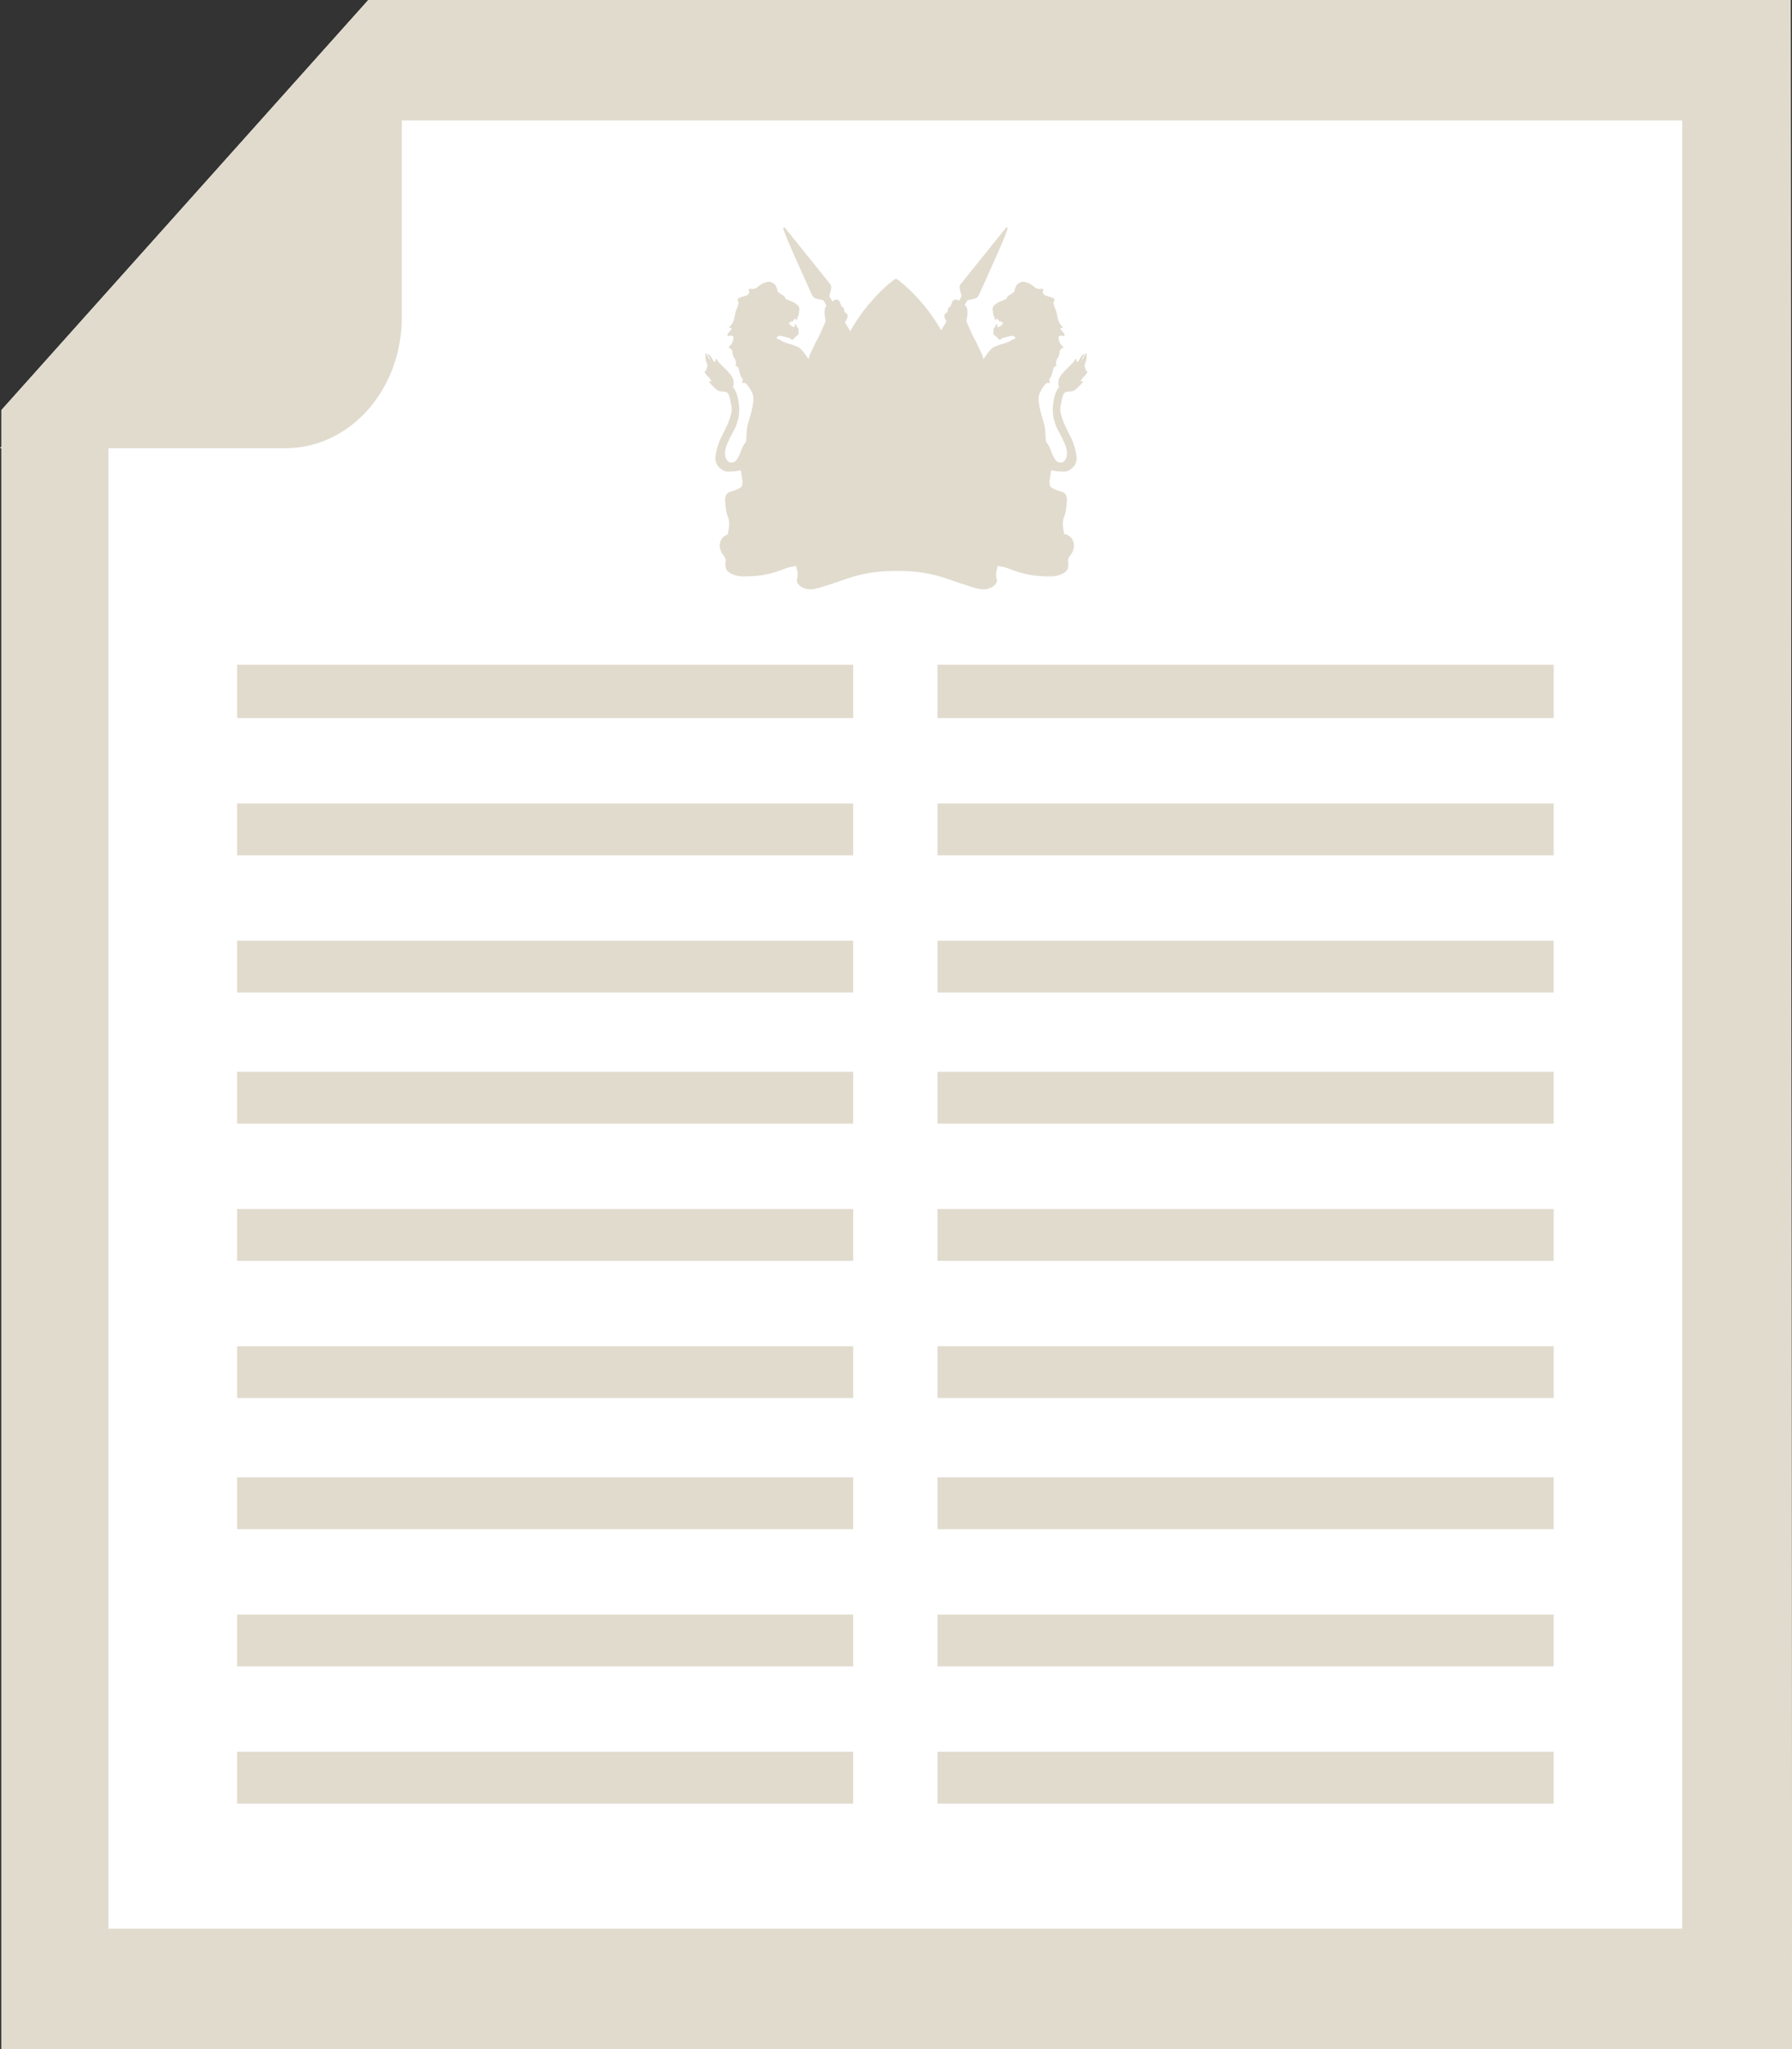 <?xml version="1.0" encoding="UTF-8" standalone="no"?><!DOCTYPE svg PUBLIC "-//W3C//DTD SVG 1.1//EN" "http://www.w3.org/Graphics/SVG/1.1/DTD/svg11.dtd"><svg width="100%" height="100%" viewBox="0 0 70 80" version="1.1" xmlns="http://www.w3.org/2000/svg" xmlns:xlink="http://www.w3.org/1999/xlink" xml:space="preserve" style="fill-rule:evenodd;clip-rule:evenodd;stroke-linejoin:round;stroke-miterlimit:1.414;"><rect x="0" y="0" width="70" height="80" fill="#333333" stroke="none"/><rect id="Artboard1" x="0" y="0" width="70" height="80" style="fill:none;"/><clipPath id="_clip1"><rect x="0" y="0" width="70" height="80"/></clipPath><g clip-path="url(#_clip1)"><g><path d="M69.948,0l-55.561,0l-14.334,16.012l0,1.429l-0.053,0.059l0.053,0l0,62.5l69.947,0l-0.052,-80Z" style="fill:#fff;fill-rule:nonzero;"/><g><path d="M69.948,0l-55.561,0l-14.334,16.012l0,1.429l-0.053,0.059l0.053,0l0,62.5l69.947,0l-0.052,-80Zm-4.185,75.297l-61.526,0l0,-57.797l6.907,0c2.511,0 4.551,-2.262 4.551,-5.119l0,-7.678l50.016,0l0,70.594l0.052,0Z" style="fill:#e1dbce;fill-rule:nonzero;"/><g><rect x="9.261" y="36.726" width="24.066" height="2.023" style="fill:#e1dbce;"/><rect x="9.261" y="31.369" width="24.066" height="2.023" style="fill:#e1dbce;"/><rect x="9.261" y="25.952" width="24.066" height="2.083" style="fill:#e1dbce;"/><rect x="9.261" y="52.559" width="24.066" height="2.023" style="fill:#e1dbce;"/><rect x="9.261" y="47.202" width="24.066" height="2.023" style="fill:#e1dbce;"/><rect x="9.261" y="41.845" width="24.066" height="2.023" style="fill:#e1dbce;"/><rect x="36.623" y="36.726" width="24.066" height="2.023" style="fill:#e1dbce;"/><rect x="36.623" y="31.369" width="24.066" height="2.023" style="fill:#e1dbce;"/><rect x="36.623" y="25.952" width="24.066" height="2.083" style="fill:#e1dbce;"/><rect x="36.623" y="52.559" width="24.066" height="2.023" style="fill:#e1dbce;"/><rect x="36.623" y="47.202" width="24.066" height="2.023" style="fill:#e1dbce;"/><rect x="36.623" y="41.845" width="24.066" height="2.023" style="fill:#e1dbce;"/><rect x="9.261" y="68.392" width="24.066" height="2.023" style="fill:#e1dbce;"/><rect x="9.261" y="63.035" width="24.066" height="2.023" style="fill:#e1dbce;"/><rect x="9.261" y="57.678" width="24.066" height="2.023" style="fill:#e1dbce;"/><rect x="36.623" y="68.392" width="24.066" height="2.023" style="fill:#e1dbce;"/><rect x="36.623" y="63.035" width="24.066" height="2.023" style="fill:#e1dbce;"/><rect x="36.623" y="57.678" width="24.066" height="2.023" style="fill:#e1dbce;"/><path d="M42.478,14.488c-0.017,0.006 -0.039,0 -0.056,0.005c-0.003,-0.027 -0.009,-0.054 -0.009,-0.082c-0.005,0.001 -0.011,0.004 -0.017,0.005c-0.001,-0.027 0,-0.055 -0.002,-0.082c-0.006,0.002 -0.016,0.003 -0.023,0.005c-0.015,0.005 0.009,-0.132 0.014,-0.147c0.024,-0.067 0.047,-0.12 0.056,-0.192c0.007,-0.064 0.008,-0.128 0,-0.192c-0.003,-0.021 -0.034,-0.03 -0.04,-0.006c-0.025,0.103 -0.094,0.187 -0.156,0.273c0,0 -0.001,0 -0.002,0c0.024,-0.077 0.069,-0.147 0.114,-0.212c0.012,-0.018 -0.011,-0.037 -0.027,-0.028c-0.06,0.034 -0.105,0.087 -0.139,0.146c-0.036,0.064 -0.052,0.14 -0.136,0.154c0,-0.037 0.001,-0.072 -0.008,-0.109c-0.003,-0.015 -0.024,-0.021 -0.034,-0.009c-0.026,0.031 -0.042,0.068 -0.067,0.101c-0.016,0.02 -0.035,0.037 -0.053,0.056c-0.048,0.053 -0.095,0.103 -0.148,0.152c-0.048,0.045 -0.095,0.09 -0.14,0.137c-0.089,0.092 -0.184,0.195 -0.232,0.316c-0.006,0.013 -0.01,0.026 -0.014,0.04c-0.039,0.153 -0.01,0.255 0.013,0.304c-0.05,0.046 -0.142,0.165 -0.201,0.445c-0.065,0.312 -0.106,0.735 0.166,1.242c0.243,0.453 0.495,0.921 0.231,1.203c-0.014,0.009 -0.075,0.046 -0.149,0.046c-0.084,0 -0.157,-0.048 -0.215,-0.142c-0.08,-0.127 -0.121,-0.237 -0.158,-0.334c-0.044,-0.119 -0.083,-0.222 -0.174,-0.314c-0.018,-0.018 -0.021,-0.079 -0.025,-0.172c-0.004,-0.095 -0.01,-0.238 -0.037,-0.439c-0.006,-0.047 -0.031,-0.129 -0.065,-0.243c-0.082,-0.276 -0.216,-0.726 -0.162,-0.977c0,0 0,0 0,0c0.003,-0.014 0.007,-0.027 0.011,-0.04c0.001,-0.003 0.002,-0.007 0.003,-0.01c0.052,-0.141 0.147,-0.274 0.24,-0.397c0.044,-0.034 0.094,-0.054 0.15,-0.039c0.014,0.004 0.03,-0.01 0.025,-0.025c-0.013,-0.038 -0.042,-0.088 -0.021,-0.124c0.025,-0.041 0.055,-0.077 0.075,-0.122c0.012,-0.028 0.023,-0.057 0.031,-0.086c0.021,-0.072 0.046,-0.323 0.163,-0.301c0.008,-0.053 -0.014,-0.11 -0.006,-0.166c0.011,-0.079 0.057,-0.134 0.092,-0.201c0.031,-0.061 0.039,-0.131 0.046,-0.198c0.009,-0.083 0.056,-0.107 0.125,-0.147c0.043,-0.025 0.041,-0.001 0.005,-0.042c-0.078,-0.088 -0.122,-0.121 -0.152,-0.237c-0.02,-0.078 -0.059,-0.187 0.055,-0.203c0.043,-0.006 0.13,0.045 0.157,-0.01c0.032,-0.067 -0.145,-0.187 -0.16,-0.25c-0.02,-0.083 0.101,-0.029 0.1,-0.04c-0.002,-0.043 -0.05,-0.068 -0.077,-0.1c-0.036,-0.04 -0.062,-0.085 -0.083,-0.135c-0.045,-0.107 -0.064,-0.227 -0.085,-0.34c-0.021,-0.106 -0.074,-0.202 -0.107,-0.306c-0.012,-0.037 -0.025,-0.08 -0.019,-0.119c0.004,-0.03 0.032,-0.052 0.036,-0.077c0.009,-0.059 -0.021,-0.076 -0.073,-0.099c-0.119,-0.056 -0.392,-0.06 -0.379,-0.246c0.002,-0.032 0.034,-0.046 0.018,-0.076c-0.03,-0.054 -0.143,-0.014 -0.191,-0.021c-0.09,-0.014 -0.151,-0.07 -0.219,-0.126c-0.104,-0.086 -0.266,-0.161 -0.404,-0.154c-0.087,0.005 -0.199,0.082 -0.241,0.157c-0.007,0.013 -0.072,0.131 -0.068,0.211c-0.01,0.031 -0.129,0.117 -0.257,0.186c-0.009,0.005 -0.016,0.014 -0.019,0.024c-0.012,0.035 -0.04,0.09 -0.066,0.104c-0.007,0.003 -0.028,0.011 -0.05,0.019c-0.152,0.056 -0.466,0.173 -0.465,0.365c0,0.034 0.006,0.068 0.017,0.099c-0.004,0.065 0.006,0.128 0.041,0.182c0.002,0.049 0.026,0.099 0.069,0.146c0.004,0.004 0.008,0.006 0.013,0.006c0.003,0 0.007,-0.002 0.01,-0.005c0.006,-0.007 0.008,-0.029 0.007,-0.056c0.019,0.012 0.039,0.022 0.06,0.032c0.007,0.029 0.026,0.057 0.057,0.086c0.005,0.004 0.01,0.007 0.015,0.007c0.005,0 0.009,-0.002 0.012,-0.006c0.004,-0.005 0.007,-0.014 0.008,-0.026c0.007,0.008 0.015,0.016 0.021,0.022c0.03,0.034 0.064,0.054 0.092,0.068c-0.025,0.012 -0.044,0.034 -0.064,0.061c-0.029,0.042 -0.062,0.066 -0.114,0.078c-0.015,0.003 -0.03,0.007 -0.044,0.01c-0.006,0 -0.012,0 -0.018,-0.001c0,-0.031 0.002,-0.068 0.008,-0.08c0.003,-0.007 0.003,-0.015 -0.001,-0.02c-0.005,-0.006 -0.014,-0.009 -0.024,-0.007c-0.018,0.003 -0.044,0.022 -0.057,0.064c-0.005,0.018 -0.009,0.033 -0.011,0.047c-0.038,0.012 -0.058,0.045 -0.061,0.1c-0.003,0.038 0,0.072 0.005,0.102c0,0.001 -0.001,0.002 -0.001,0.003c-0.008,0.025 -0.019,0.056 -0.01,0.073c0.006,0.012 0.027,0.025 0.048,0.037c0.007,0.004 0.013,0.008 0.019,0.011c0.02,0.026 0.044,0.046 0.07,0.062c0.015,0.016 0.03,0.032 0.043,0.048c0.005,0.005 0.009,0.01 0.013,0.016c0.014,0.019 0.027,0.037 0.053,0.037c0.004,0 0.008,0 0.012,-0.001c0.023,-0.004 0.045,-0.022 0.066,-0.039c0.012,-0.01 0.023,-0.019 0.034,-0.025c0.001,0 0.002,-0.001 0.004,-0.002c0.045,-0.008 0.093,-0.022 0.144,-0.036c0.072,-0.021 0.148,-0.042 0.21,-0.046c0.006,0 0.012,0 0.018,0c0.023,0.005 0.048,0.01 0.071,0.016c0.017,0.009 0.029,0.019 0.038,0.029c0.047,0.054 -0.037,0.08 -0.076,0.094c-0.024,0.008 -0.044,0.022 -0.064,0.037c-0.048,0.035 -0.105,0.054 -0.159,0.076c-0.062,0.024 -0.126,0.042 -0.189,0.061c-0.178,0.051 -0.38,0.109 -0.511,0.275c-0.049,0.061 -0.138,0.18 -0.139,0.184c-0.04,0.056 -0.072,0.104 -0.096,0.14c-0.01,-0.073 -0.036,-0.179 -0.108,-0.309c-0.016,-0.029 -0.035,-0.065 -0.056,-0.105c-0.046,-0.113 -0.097,-0.224 -0.157,-0.332c-0.02,-0.035 -0.04,-0.07 -0.06,-0.106c-0.14,-0.293 -0.273,-0.591 -0.284,-0.65c0.024,-0.074 0.085,-0.41 0.002,-0.548c-0.018,-0.03 -0.043,-0.05 -0.071,-0.06l0.117,-0.193c0.09,-0.017 0.324,-0.064 0.365,-0.099c0.049,-0.04 0.113,-0.175 0.137,-0.234c0.004,-0.011 0.046,-0.105 0.105,-0.234c0.994,-2.199 0.972,-2.233 0.953,-2.263c-0.006,-0.009 -0.017,-0.015 -0.028,-0.015c-0.016,0 -0.028,0.012 -0.038,0.024l-1.717,2.132c-0.017,0.015 -0.111,0.108 -0.082,0.236c0.023,0.103 0.06,0.256 0.071,0.299l-0.106,0.178c-0.033,-0.032 -0.078,-0.052 -0.125,-0.052c-0.06,0 -0.108,0.032 -0.133,0.088c-0.016,0.036 -0.027,0.066 -0.036,0.093c-0.02,0.058 -0.03,0.083 -0.06,0.098c-0.066,0.032 -0.072,0.095 -0.077,0.141c-0.002,0.019 -0.003,0.036 -0.008,0.049c-0.005,0.013 -0.026,0.03 -0.045,0.045c-0.038,0.029 -0.085,0.066 -0.084,0.126c0,0.049 0.032,0.133 0.086,0.212l-0.209,0.349c-0.15,-0.266 -0.307,-0.5 -0.456,-0.7c-0.616,-0.828 -1.224,-1.266 -1.25,-1.285c-0.018,-0.013 -0.039,-0.019 -0.06,-0.018c-0.022,-0.001 -0.043,0.005 -0.061,0.018c-0.026,0.019 -0.634,0.457 -1.25,1.285c-0.155,0.208 -0.319,0.454 -0.474,0.733l-0.21,-0.349c0.069,-0.088 0.11,-0.189 0.11,-0.245c0.001,-0.06 -0.046,-0.097 -0.084,-0.126c-0.019,-0.015 -0.04,-0.032 -0.045,-0.045c-0.005,-0.013 -0.006,-0.03 -0.008,-0.049c-0.004,-0.046 -0.011,-0.109 -0.077,-0.141c-0.03,-0.015 -0.04,-0.04 -0.06,-0.098c-0.009,-0.027 -0.02,-0.057 -0.036,-0.093c-0.025,-0.056 -0.073,-0.088 -0.132,-0.088c-0.061,0 -0.119,0.033 -0.151,0.082l-0.125,-0.208c0.011,-0.043 0.048,-0.196 0.071,-0.299c0.029,-0.128 -0.065,-0.221 -0.081,-0.236l-1.718,-2.132c-0.01,-0.012 -0.021,-0.024 -0.038,-0.024c-0.011,0 -0.021,0.006 -0.027,0.015c-0.02,0.03 -0.042,0.064 0.953,2.264c0.058,0.129 0.1,0.222 0.104,0.233c0.024,0.059 0.089,0.194 0.137,0.235c0.041,0.034 0.275,0.081 0.365,0.098l0.128,0.211c-0.014,0.011 -0.027,0.025 -0.038,0.042c-0.083,0.138 -0.022,0.474 0.002,0.548c-0.011,0.059 -0.145,0.357 -0.284,0.65c-0.02,0.036 -0.04,0.071 -0.06,0.106c-0.06,0.108 -0.111,0.219 -0.157,0.332c-0.021,0.04 -0.04,0.076 -0.056,0.105c-0.072,0.13 -0.098,0.236 -0.108,0.309c-0.024,-0.036 -0.056,-0.084 -0.096,-0.14c-0.001,-0.004 -0.09,-0.123 -0.139,-0.184c-0.131,-0.166 -0.333,-0.224 -0.511,-0.275c-0.063,-0.019 -0.127,-0.036 -0.189,-0.061c-0.054,-0.022 -0.111,-0.041 -0.159,-0.076c-0.02,-0.015 -0.04,-0.029 -0.064,-0.037c-0.039,-0.014 -0.123,-0.04 -0.076,-0.094c0.009,-0.01 0.021,-0.02 0.038,-0.029c0.023,-0.006 0.048,-0.011 0.071,-0.016c0.006,0 0.012,0 0.018,0c0.062,0.004 0.137,0.025 0.21,0.046c0.051,0.014 0.099,0.028 0.144,0.036c0.002,0.001 0.003,0.002 0.004,0.002c0.011,0.006 0.022,0.015 0.034,0.025c0.021,0.017 0.043,0.035 0.066,0.039c0.004,0.001 0.008,0.001 0.012,0.001c0.026,0 0.039,-0.018 0.053,-0.037c0.004,-0.005 0.008,-0.011 0.012,-0.016c0.014,-0.016 0.029,-0.032 0.044,-0.048c0.026,-0.016 0.05,-0.036 0.07,-0.062c0.006,-0.003 0.012,-0.007 0.019,-0.011c0.021,-0.012 0.042,-0.025 0.048,-0.037c0.009,-0.017 -0.002,-0.048 -0.01,-0.073c0,-0.001 -0.001,-0.002 -0.001,-0.003c0.005,-0.03 0.008,-0.064 0.005,-0.102c-0.003,-0.055 -0.023,-0.088 -0.061,-0.1c-0.002,-0.014 -0.006,-0.029 -0.011,-0.047c-0.013,-0.042 -0.039,-0.061 -0.057,-0.064c-0.01,-0.002 -0.019,0.001 -0.024,0.007c-0.004,0.005 -0.004,0.013 -0.001,0.02c0.006,0.012 0.008,0.049 0.008,0.08c-0.006,0.001 -0.012,0.001 -0.018,0.001c-0.014,-0.003 -0.029,-0.007 -0.044,-0.01c-0.052,-0.012 -0.085,-0.036 -0.114,-0.078c-0.02,-0.027 -0.039,-0.049 -0.064,-0.061c0.028,-0.014 0.062,-0.034 0.092,-0.067c0.006,-0.007 0.014,-0.015 0.021,-0.023c0.001,0.012 0.004,0.021 0.008,0.026c0.003,0.004 0.007,0.006 0.012,0.006c0.005,0 0.01,-0.002 0.015,-0.007c0.031,-0.029 0.05,-0.057 0.057,-0.086c0.021,-0.01 0.041,-0.02 0.06,-0.032c-0.001,0.027 0.001,0.049 0.007,0.056c0.003,0.003 0.007,0.005 0.01,0.005c0.005,0 0.009,-0.002 0.013,-0.006c0.043,-0.047 0.067,-0.097 0.069,-0.145c0.035,-0.055 0.045,-0.118 0.041,-0.182c0.011,-0.032 0.017,-0.066 0.017,-0.1c0.001,-0.192 -0.313,-0.309 -0.465,-0.364c-0.022,-0.009 -0.043,-0.016 -0.05,-0.02c-0.026,-0.013 -0.054,-0.069 -0.066,-0.104c-0.003,-0.01 -0.01,-0.019 -0.019,-0.024c-0.128,-0.069 -0.247,-0.155 -0.257,-0.186c0.004,-0.079 -0.061,-0.198 -0.068,-0.211c-0.042,-0.075 -0.154,-0.152 -0.241,-0.157c-0.138,-0.007 -0.3,0.068 -0.404,0.154c-0.068,0.056 -0.129,0.112 -0.219,0.126c-0.048,0.007 -0.161,-0.033 -0.191,0.021c-0.016,0.03 0.016,0.044 0.018,0.076c0.013,0.186 -0.26,0.19 -0.379,0.246c-0.052,0.023 -0.082,0.041 -0.073,0.099c0.004,0.025 0.032,0.047 0.036,0.077c0.006,0.039 -0.007,0.082 -0.019,0.119c-0.033,0.104 -0.087,0.2 -0.107,0.306c-0.021,0.113 -0.04,0.233 -0.085,0.34c-0.021,0.05 -0.047,0.095 -0.083,0.135c-0.027,0.032 -0.075,0.057 -0.077,0.101c-0.001,0.01 0.12,-0.044 0.1,0.039c-0.015,0.063 -0.192,0.183 -0.16,0.25c0.027,0.055 0.114,0.004 0.157,0.01c0.114,0.016 0.075,0.125 0.055,0.203c-0.03,0.116 -0.074,0.149 -0.152,0.237c-0.036,0.041 -0.038,0.017 0.005,0.042c0.069,0.04 0.116,0.064 0.125,0.147c0.007,0.067 0.015,0.137 0.046,0.198c0.035,0.067 0.081,0.123 0.092,0.202c0.008,0.055 -0.014,0.112 -0.006,0.165c0.117,-0.021 0.142,0.229 0.163,0.301c0.008,0.029 0.019,0.058 0.031,0.086c0.02,0.045 0.05,0.081 0.075,0.122c0.021,0.036 -0.008,0.086 -0.021,0.124c-0.005,0.015 0.011,0.029 0.025,0.025c0.056,-0.015 0.106,0.005 0.149,0.039c0.094,0.123 0.189,0.257 0.241,0.397c0.001,0.003 0.002,0.007 0.003,0.01c0.004,0.013 0.008,0.026 0.011,0.04c0,0 0,0 0,0c0.054,0.251 -0.08,0.701 -0.162,0.977c-0.034,0.114 -0.059,0.196 -0.065,0.243c-0.027,0.201 -0.033,0.344 -0.037,0.439c-0.004,0.093 -0.007,0.154 -0.025,0.172c-0.091,0.092 -0.13,0.195 -0.174,0.314c-0.037,0.097 -0.078,0.207 -0.158,0.334c-0.058,0.094 -0.131,0.142 -0.215,0.142c-0.074,0 -0.135,-0.037 -0.149,-0.046c-0.264,-0.282 -0.012,-0.75 0.231,-1.203c0.272,-0.507 0.231,-0.93 0.166,-1.242c-0.059,-0.28 -0.151,-0.399 -0.201,-0.445c0.023,-0.049 0.052,-0.151 0.013,-0.304c-0.004,-0.014 -0.008,-0.027 -0.014,-0.04c-0.048,-0.121 -0.143,-0.224 -0.232,-0.316c-0.045,-0.047 -0.092,-0.092 -0.14,-0.137c-0.053,-0.049 -0.1,-0.099 -0.148,-0.152c-0.018,-0.019 -0.037,-0.036 -0.053,-0.056c-0.025,-0.032 -0.041,-0.07 -0.067,-0.101c-0.01,-0.012 -0.031,-0.005 -0.034,0.009c-0.009,0.037 -0.008,0.072 -0.008,0.109c-0.084,-0.014 -0.1,-0.09 -0.136,-0.154c-0.034,-0.059 -0.079,-0.112 -0.139,-0.146c-0.016,-0.009 -0.04,0.01 -0.027,0.028c0.045,0.065 0.09,0.135 0.114,0.212c-0.001,0 -0.002,0 -0.002,0c-0.062,-0.086 -0.131,-0.17 -0.156,-0.273c-0.006,-0.024 -0.037,-0.015 -0.04,0.006c-0.008,0.064 -0.007,0.128 0,0.192c0.009,0.072 0.032,0.125 0.056,0.192c0.005,0.015 0.029,0.152 0.014,0.147c-0.007,-0.002 -0.017,-0.003 -0.023,-0.005c-0.002,0.027 -0.001,0.055 -0.002,0.082c-0.006,-0.001 -0.012,-0.004 -0.017,-0.005c0,0.028 -0.006,0.055 -0.009,0.082c-0.017,-0.005 -0.039,0.001 -0.056,-0.005c-0.005,0.073 0.078,0.146 0.12,0.199c0.023,0.028 0.16,0.165 0.139,0.2c-0.016,0.028 -0.048,-0.004 -0.068,-0.009c-0.08,-0.017 0.079,0.145 0.096,0.16c0.095,0.085 0.165,0.195 0.296,0.232c0.132,0.037 0.3,-0.018 0.359,0.133c0.062,0.157 0.081,0.317 0.11,0.482c0.051,0.305 -0.2,0.793 -0.367,1.117c-0.108,0.209 -0.181,0.407 -0.229,0.637c-0.041,0.198 -0.067,0.387 0.071,0.562c0.03,0.039 0.066,0.072 0.104,0.099c0.023,0.02 0.048,0.038 0.076,0.055c0.068,0.039 0.142,0.059 0.22,0.059c0.023,0 0.046,-0.002 0.068,-0.005c0.143,0.005 0.29,-0.019 0.418,-0.053c0.007,0.048 0.016,0.101 0.026,0.155c0,0 0,0 0,0.001c0.002,0.041 0.009,0.082 0.022,0.122c0.013,0.069 0.025,0.139 0.016,0.21c-0.003,0.023 0.002,0.045 0,0.068c-0.002,0.028 -0.015,0.058 -0.031,0.081c-0.032,0.05 -0.088,0.064 -0.137,0.092c-0.059,0.034 -0.124,0.059 -0.189,0.08c-0.081,0.026 -0.161,0.037 -0.228,0.095c-0.034,0.029 -0.052,0.063 -0.066,0.106c-0.025,0.072 -0.026,0.149 -0.021,0.225c0.005,0.093 0.029,0.412 0.108,0.59c0.07,0.16 0.047,0.417 0.016,0.541c-0.012,0.047 -0.017,0.093 -0.014,0.141c-0.076,0.019 -0.158,0.071 -0.218,0.142c-0.076,0.089 -0.112,0.21 -0.101,0.34c0.009,0.106 0.047,0.21 0.105,0.286c0.043,0.055 0.143,0.186 0.126,0.276c-0.024,0.126 -0.013,0.207 0,0.251c0.011,0.08 0.069,0.182 0.264,0.263c0.123,0.051 0.268,0.082 0.388,0.082c0.616,0 1.028,-0.048 1.701,-0.317c0.091,-0.037 0.201,-0.056 0.328,-0.078c0.022,-0.004 0.044,-0.008 0.067,-0.012c0.014,0.09 0.037,0.16 0.037,0.162c0.033,0.1 0.025,0.267 0.011,0.307c-0.038,0.111 -0.008,0.181 0.018,0.217c0.059,0.088 0.225,0.228 0.5,0.228c0.18,0 0.454,-0.086 1.444,-0.425c0.84,-0.288 1.523,-0.291 1.852,-0.293c0.027,0 0.052,0 0.073,0l0.004,0c0.021,0 0.046,0 0.073,0c0.329,0.002 1.012,0.005 1.852,0.293c0.99,0.339 1.264,0.425 1.444,0.425c0.275,0 0.441,-0.14 0.5,-0.228c0.026,-0.036 0.056,-0.106 0.018,-0.217c-0.014,-0.04 -0.022,-0.207 0.011,-0.307c0,-0.002 0.023,-0.072 0.037,-0.162c0.023,0.004 0.045,0.008 0.067,0.012c0.127,0.022 0.237,0.041 0.328,0.078c0.674,0.269 1.085,0.317 1.701,0.317c0.121,0 0.266,-0.031 0.388,-0.082c0.195,-0.081 0.254,-0.183 0.264,-0.263c0.013,-0.044 0.024,-0.125 0,-0.251c-0.017,-0.09 0.083,-0.221 0.126,-0.276c0.058,-0.076 0.096,-0.18 0.105,-0.286c0.011,-0.13 -0.025,-0.251 -0.101,-0.34c-0.076,-0.09 -0.188,-0.15 -0.278,-0.15c-0.003,0 -0.005,0 -0.008,0c0.002,-0.045 -0.003,-0.089 -0.014,-0.133c-0.031,-0.124 -0.055,-0.381 0.016,-0.541c0.079,-0.178 0.103,-0.497 0.108,-0.59c0.004,-0.076 0.003,-0.153 -0.021,-0.225c-0.014,-0.043 -0.032,-0.077 -0.066,-0.106c-0.067,-0.058 -0.147,-0.069 -0.229,-0.095c-0.065,-0.021 -0.129,-0.046 -0.188,-0.08c-0.049,-0.028 -0.105,-0.042 -0.138,-0.092c-0.015,-0.023 -0.028,-0.053 -0.03,-0.081c-0.002,-0.023 0.003,-0.045 0,-0.068c-0.009,-0.071 0.003,-0.141 0.015,-0.21c0.013,-0.04 0.021,-0.081 0.023,-0.122c0,-0.001 0,-0.001 0,-0.001c0.01,-0.054 0.019,-0.107 0.026,-0.155c0.128,0.034 0.275,0.058 0.417,0.053c0.023,0.003 0.046,0.005 0.069,0.005c0.078,0 0.152,-0.02 0.22,-0.059c0.028,-0.017 0.053,-0.035 0.076,-0.055c0.038,-0.027 0.073,-0.06 0.104,-0.099c0.138,-0.175 0.112,-0.364 0.071,-0.562c-0.048,-0.23 -0.121,-0.428 -0.229,-0.637c-0.167,-0.324 -0.419,-0.812 -0.367,-1.117c0.028,-0.165 0.048,-0.325 0.109,-0.482c0.06,-0.151 0.228,-0.096 0.36,-0.133c0.131,-0.037 0.201,-0.147 0.296,-0.232c0.017,-0.015 0.176,-0.177 0.096,-0.16c-0.02,0.005 -0.053,0.037 -0.068,0.009c-0.021,-0.035 0.116,-0.172 0.138,-0.2c0.043,-0.053 0.126,-0.126 0.121,-0.199Z" style="fill:#e1dbce;"/></g></g></g></g></svg>